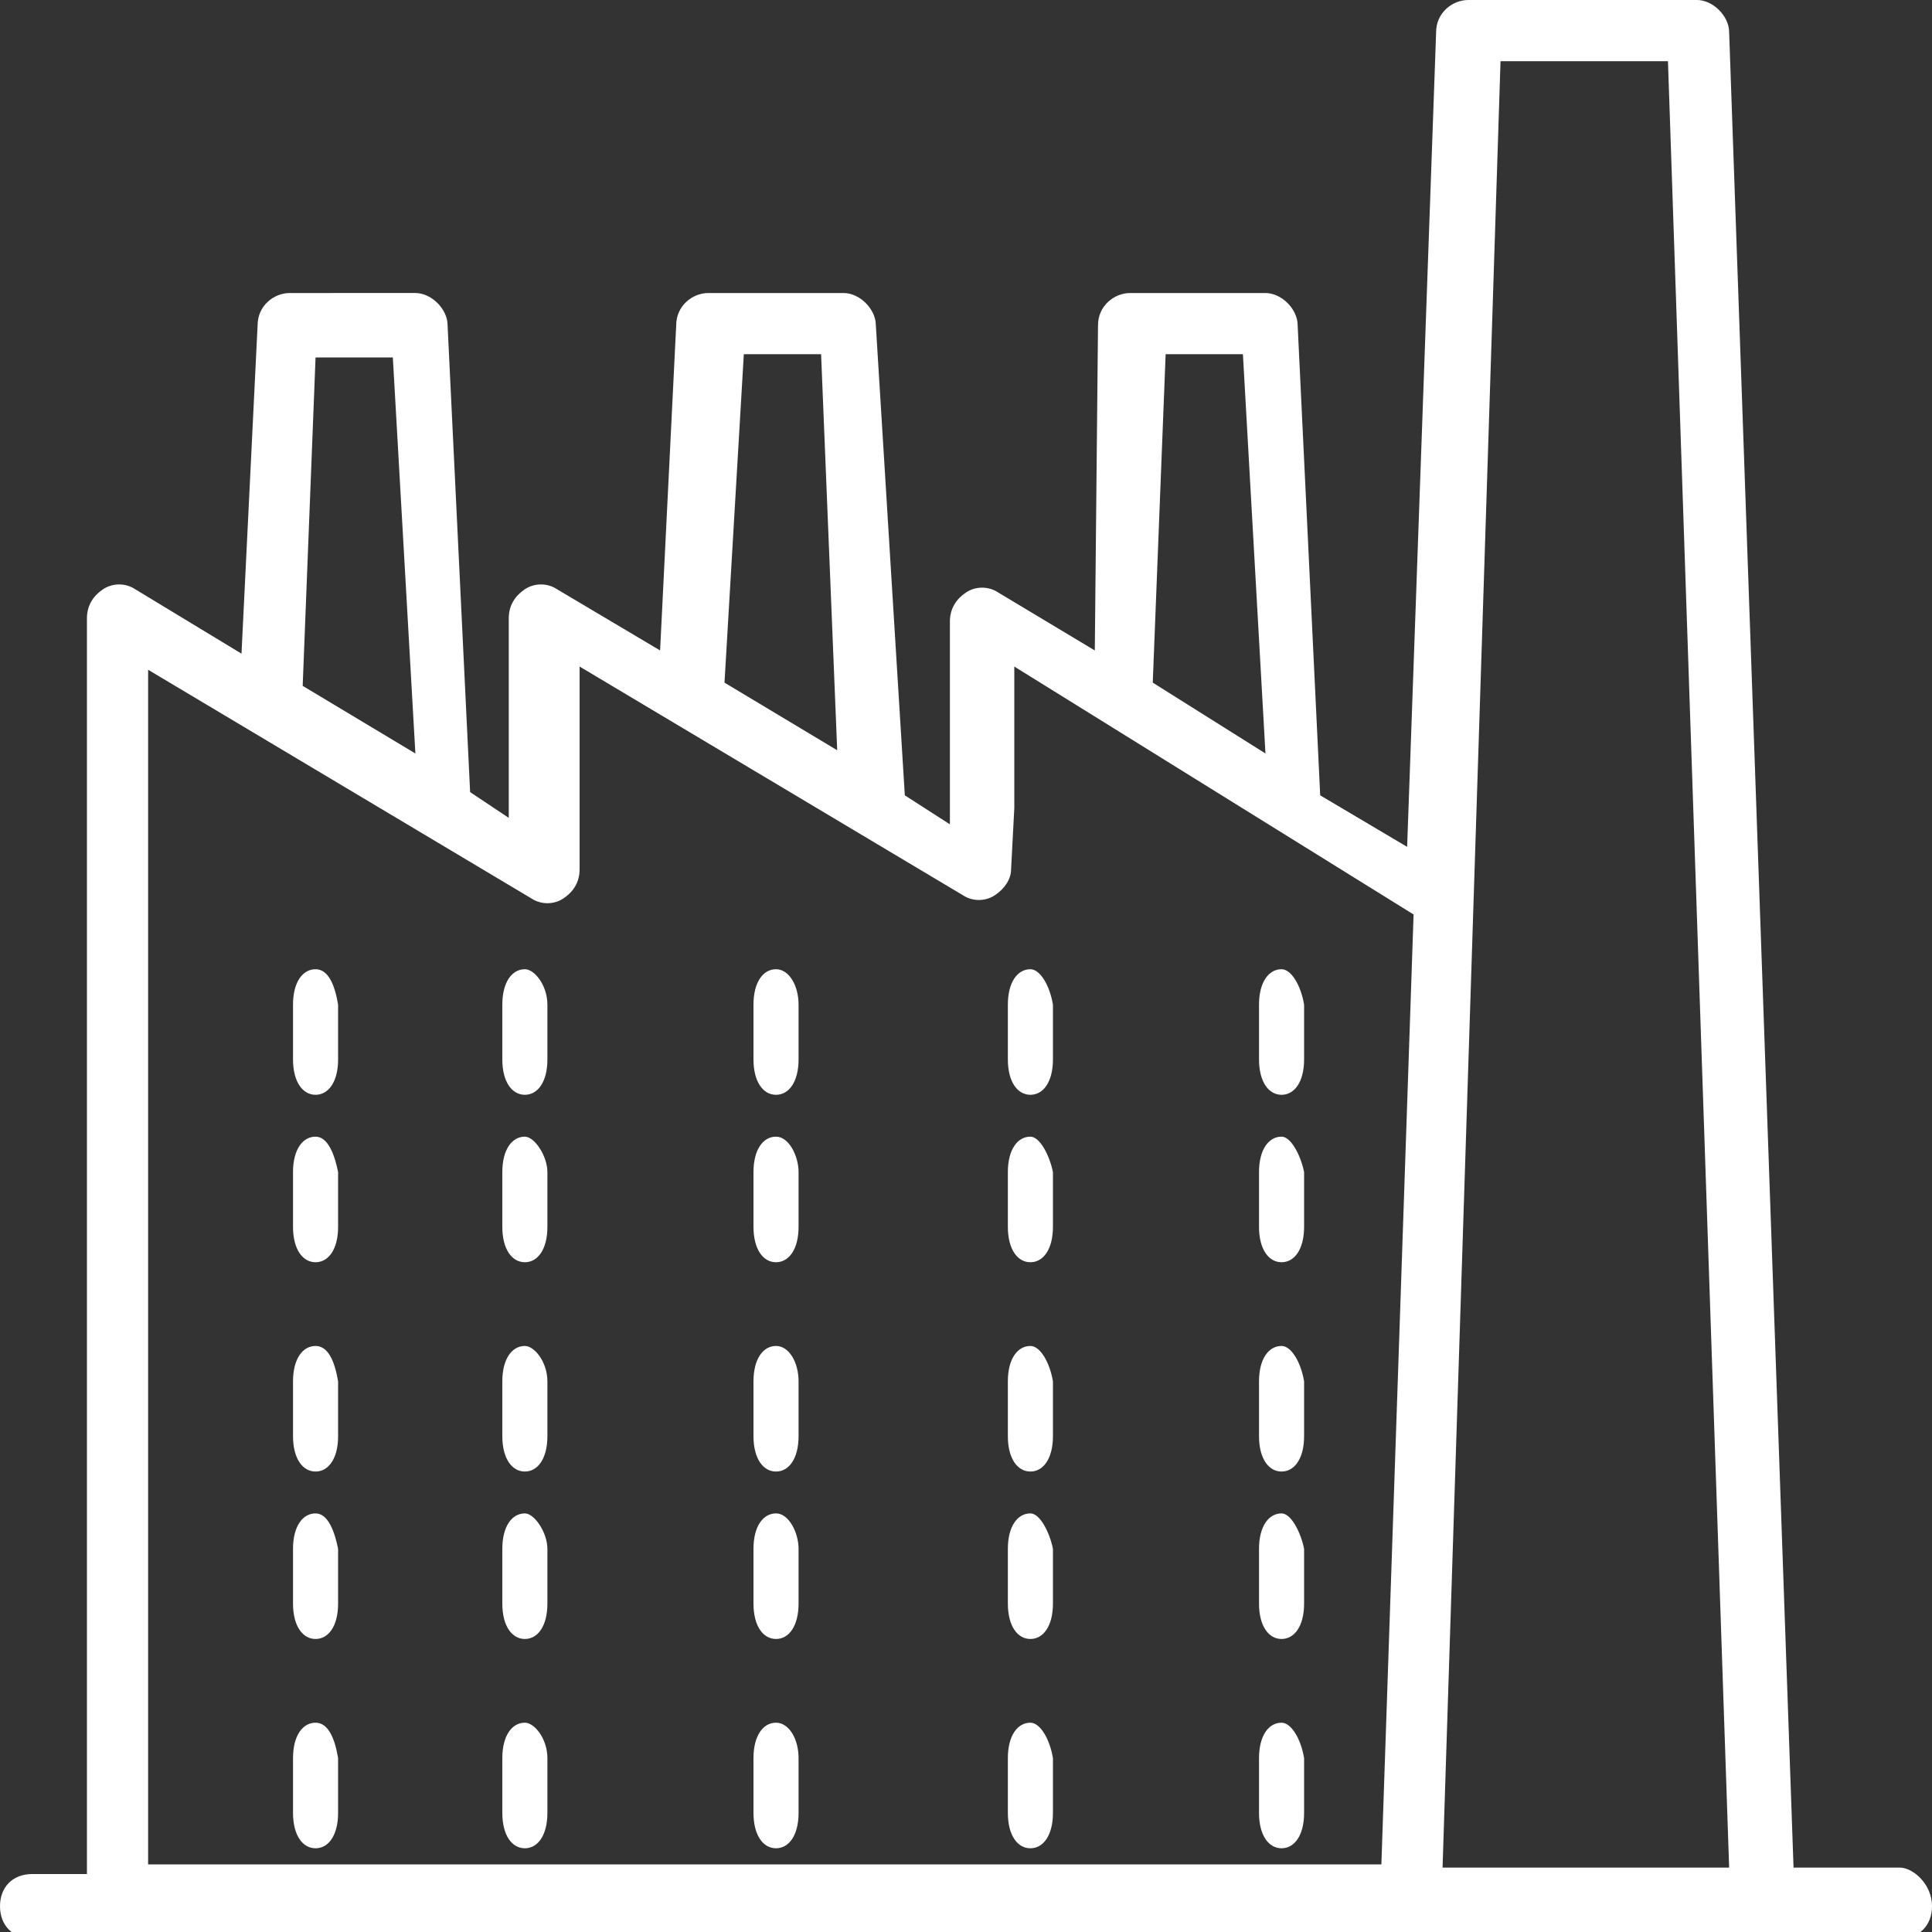 <svg version="1.1" id="Warstwa_1" xmlns="http://www.w3.org/2000/svg" xmlns:xlink="http://www.w3.org/1999/xlink" x="0px" y="0px" width="60px" height="60px" viewBox="0 0 60 60" style="enable-background:new 0 0 60 60;" xml:space="preserve">
<rect x="0" y="0" width="60" height="60" fill="#333333" stroke="none"/>
<style type="text/css">
	.st0{fill:#FFFFFF;}
</style>
<g id="Welcome">
	<g id="Tablet---Step-3" transform="translate(-489, -563)">
		<g id="noun_707677_cc-copy-3" transform="translate(489, 563)">
			<path id="Shape" class="st0" d="M9.8,30.1c-0.4,0-0.7,0.4-0.7,1.1v1.7c0,0.7,0.3,1.1,0.7,1.1c0.4,0,0.7-0.4,0.7-1.1v-1.7
				C10.4,30.6,10.2,30.1,9.8,30.1z"/>
			<path id="Shape_1_" class="st0" d="M16.3,30.1c-0.4,0-0.7,0.4-0.7,1.1v1.7c0,0.7,0.3,1.1,0.7,1.1s0.7-0.4,0.7-1.1v-1.7
				C17,30.6,16.6,30.1,16.3,30.1z"/>
			<path id="Shape_2_" class="st0" d="M24.1,30.1c-0.4,0-0.7,0.4-0.7,1.1v1.7c0,0.7,0.3,1.1,0.7,1.1c0.4,0,0.7-0.4,0.7-1.1v-1.7
				C24.8,30.6,24.5,30.1,24.1,30.1z"/>
			<path id="Shape_3_" class="st0" d="M9.8,35.3c-0.4,0-0.7,0.4-0.7,1.1v1.7c0,0.7,0.3,1.1,0.7,1.1c0.4,0,0.7-0.4,0.7-1.1v-1.7
				C10.4,35.9,10.2,35.3,9.8,35.3z"/>
			<path id="Shape_4_" class="st0" d="M16.3,35.3c-0.4,0-0.7,0.4-0.7,1.1v1.7c0,0.7,0.3,1.1,0.7,1.1s0.7-0.4,0.7-1.1v-1.7
				C17,35.9,16.6,35.3,16.3,35.3z"/>
			<path id="Shape_5_" class="st0" d="M24.1,35.3c-0.4,0-0.7,0.4-0.7,1.1v1.7c0,0.7,0.3,1.1,0.7,1.1c0.4,0,0.7-0.4,0.7-1.1v-1.7
				C24.8,35.9,24.5,35.3,24.1,35.3z"/>
			<path id="Shape_6_" class="st0" d="M9.8,41.8c-0.4,0-0.7,0.4-0.7,1.1v1.7c0,0.7,0.3,1.1,0.7,1.1c0.4,0,0.7-0.4,0.7-1.1v-1.7
				C10.4,42.3,10.2,41.8,9.8,41.8z"/>
			<path id="Shape_7_" class="st0" d="M16.3,41.8c-0.4,0-0.7,0.4-0.7,1.1v1.7c0,0.7,0.3,1.1,0.7,1.1s0.7-0.4,0.7-1.1v-1.7
				C17,42.3,16.6,41.8,16.3,41.8z"/>
			<path id="Shape_8_" class="st0" d="M24.1,41.8c-0.4,0-0.7,0.4-0.7,1.1v1.7c0,0.7,0.3,1.1,0.7,1.1c0.4,0,0.7-0.4,0.7-1.1v-1.7
				C24.8,42.3,24.5,41.8,24.1,41.8z"/>
			<path id="Shape_9_" class="st0" d="M9.8,47c-0.4,0-0.7,0.4-0.7,1.1v1.7c0,0.7,0.3,1.1,0.7,1.1c0.4,0,0.7-0.4,0.7-1.1v-1.7
				C10.4,47.6,10.2,47,9.8,47z"/>
			<path id="Shape_10_" class="st0" d="M16.3,47c-0.4,0-0.7,0.4-0.7,1.1v1.7c0,0.7,0.3,1.1,0.7,1.1s0.7-0.4,0.7-1.1v-1.7
				C17,47.6,16.6,47,16.3,47z"/>
			<path id="Shape_11_" class="st0" d="M24.1,47c-0.4,0-0.7,0.4-0.7,1.1v1.7c0,0.7,0.3,1.1,0.7,1.1c0.4,0,0.7-0.4,0.7-1.1v-1.7
				C24.8,47.6,24.5,47,24.1,47z"/>
			<path id="Shape_12_" class="st0" d="M9.8,53.5c-0.4,0-0.7,0.4-0.7,1.1v1.7c0,0.7,0.3,1.1,0.7,1.1c0.4,0,0.7-0.4,0.7-1.1v-1.7
				C10.4,54,10.2,53.5,9.8,53.5z"/>
			<path id="Shape_13_" class="st0" d="M16.3,53.5c-0.4,0-0.7,0.4-0.7,1.1v1.7c0,0.7,0.3,1.1,0.7,1.1S17,57,17,56.3v-1.7
				C17,54,16.6,53.5,16.3,53.5z"/>
			<path id="Shape_14_" class="st0" d="M24.1,53.5c-0.4,0-0.7,0.4-0.7,1.1v1.7c0,0.7,0.3,1.1,0.7,1.1c0.4,0,0.7-0.4,0.7-1.1v-1.7
				C24.8,54,24.5,53.5,24.1,53.5z"/>
			<path id="Shape_15_" class="st0" d="M32,30.1c-0.4,0-0.7,0.4-0.7,1.1v1.7c0,0.7,0.3,1.1,0.7,1.1c0.4,0,0.7-0.4,0.7-1.1v-1.7
				C32.6,30.6,32.3,30.1,32,30.1z"/>
			<path id="Shape_16_" class="st0" d="M39.8,30.1c-0.4,0-0.7,0.4-0.7,1.1v1.7c0,0.7,0.3,1.1,0.7,1.1s0.7-0.4,0.7-1.1v-1.7
				C40.4,30.6,40.1,30.1,39.8,30.1z"/>
			<path id="Shape_17_" class="st0" d="M32,35.3c-0.4,0-0.7,0.4-0.7,1.1v1.7c0,0.7,0.3,1.1,0.7,1.1c0.4,0,0.7-0.4,0.7-1.1v-1.7
				C32.6,35.9,32.3,35.3,32,35.3z"/>
			<path id="Shape_18_" class="st0" d="M39.8,35.3c-0.4,0-0.7,0.4-0.7,1.1v1.7c0,0.7,0.3,1.1,0.7,1.1s0.7-0.4,0.7-1.1v-1.7
				C40.4,35.9,40.1,35.3,39.8,35.3z"/>
			<path id="Shape_19_" class="st0" d="M32,41.8c-0.4,0-0.7,0.4-0.7,1.1v1.7c0,0.7,0.3,1.1,0.7,1.1c0.4,0,0.7-0.4,0.7-1.1v-1.7
				C32.6,42.3,32.3,41.8,32,41.8z"/>
			<path id="Shape_20_" class="st0" d="M39.8,41.8c-0.4,0-0.7,0.4-0.7,1.1v1.7c0,0.7,0.3,1.1,0.7,1.1s0.7-0.4,0.7-1.1v-1.7
				C40.4,42.3,40.1,41.8,39.8,41.8z"/>
			<path id="Shape_21_" class="st0" d="M32,47c-0.4,0-0.7,0.4-0.7,1.1v1.7c0,0.7,0.3,1.1,0.7,1.1c0.4,0,0.7-0.4,0.7-1.1v-1.7
				C32.6,47.6,32.3,47,32,47z"/>
			<path id="Shape_22_" class="st0" d="M39.8,47c-0.4,0-0.7,0.4-0.7,1.1v1.7c0,0.7,0.3,1.1,0.7,1.1s0.7-0.4,0.7-1.1v-1.7
				C40.4,47.6,40.1,47,39.8,47z"/>
			<path id="Shape_23_" class="st0" d="M32,53.5c-0.4,0-0.7,0.4-0.7,1.1v1.7c0,0.7,0.3,1.1,0.7,1.1c0.4,0,0.7-0.4,0.7-1.1v-1.7
				C32.6,54,32.3,53.5,32,53.5z"/>
			<path id="Shape_24_" class="st0" d="M39.8,53.5c-0.4,0-0.7,0.4-0.7,1.1v1.7c0,0.7,0.3,1.1,0.7,1.1s0.7-0.4,0.7-1.1v-1.7
				C40.4,54,40.1,53.5,39.8,53.5z"/>
			<path id="Shape_25_" class="st0" d="M59,58h-3.3L53.7,1c0-0.5-0.5-1-1-1h-7.1c-0.5,0-1,0.4-1,1l-0.9,25.3l-2.7-1.6l-0.7-14.6
				c0-0.5-0.5-1-1-1h-4.2c-0.5,0-1,0.4-1,1L34,20.2l-3-1.8c-0.3-0.2-0.7-0.2-1,0s-0.5,0.5-0.5,0.9v6v0.3l-1.4-0.9l-0.9-14.6
				c0-0.5-0.5-1-1-1h-4.2c-0.5,0-1,0.4-1,1l-0.5,10.1l-3.2-1.9c-0.3-0.2-0.7-0.2-1,0c-0.3,0.2-0.5,0.5-0.5,0.9v6.2l-1.2-0.8
				l-0.7-14.5c0-0.5-0.5-1-1-1H9c-0.5,0-1,0.4-1,1L7.5,20.3l-3.3-2c-0.3-0.2-0.7-0.2-1,0s-0.5,0.5-0.5,0.9v39H1c-0.6,0-1,0.4-1,1
				c0,0.6,0.4,1,1,1H59c0.6,0,1-0.4,1-1C60,58.5,59.4,58,59,58z M46.6,1.9h5.2L53.7,58h-8.9L46.6,1.9z M36.2,11h2.4l0.7,12.4
				l-3.5-2.2L36.2,11z M23.1,11h2.4L26,23.3l-3.5-2.1L23.1,11z M9.8,11.1h2.4l0.7,12.3l-3.5-2.1L9.8,11.1z M4.6,20.8l11.9,7.1
				c0.3,0.2,0.7,0.2,1,0s0.5-0.5,0.5-0.9v-6.3l11.9,7.1c0.3,0.2,0.7,0.2,1,0c0.3-0.2,0.5-0.5,0.5-0.8l0.1-1.9v-4.4l12.4,7.7l-1,29.5
				H4.6V20.8z"/>
		</g>
	</g>
</g>
</svg>
